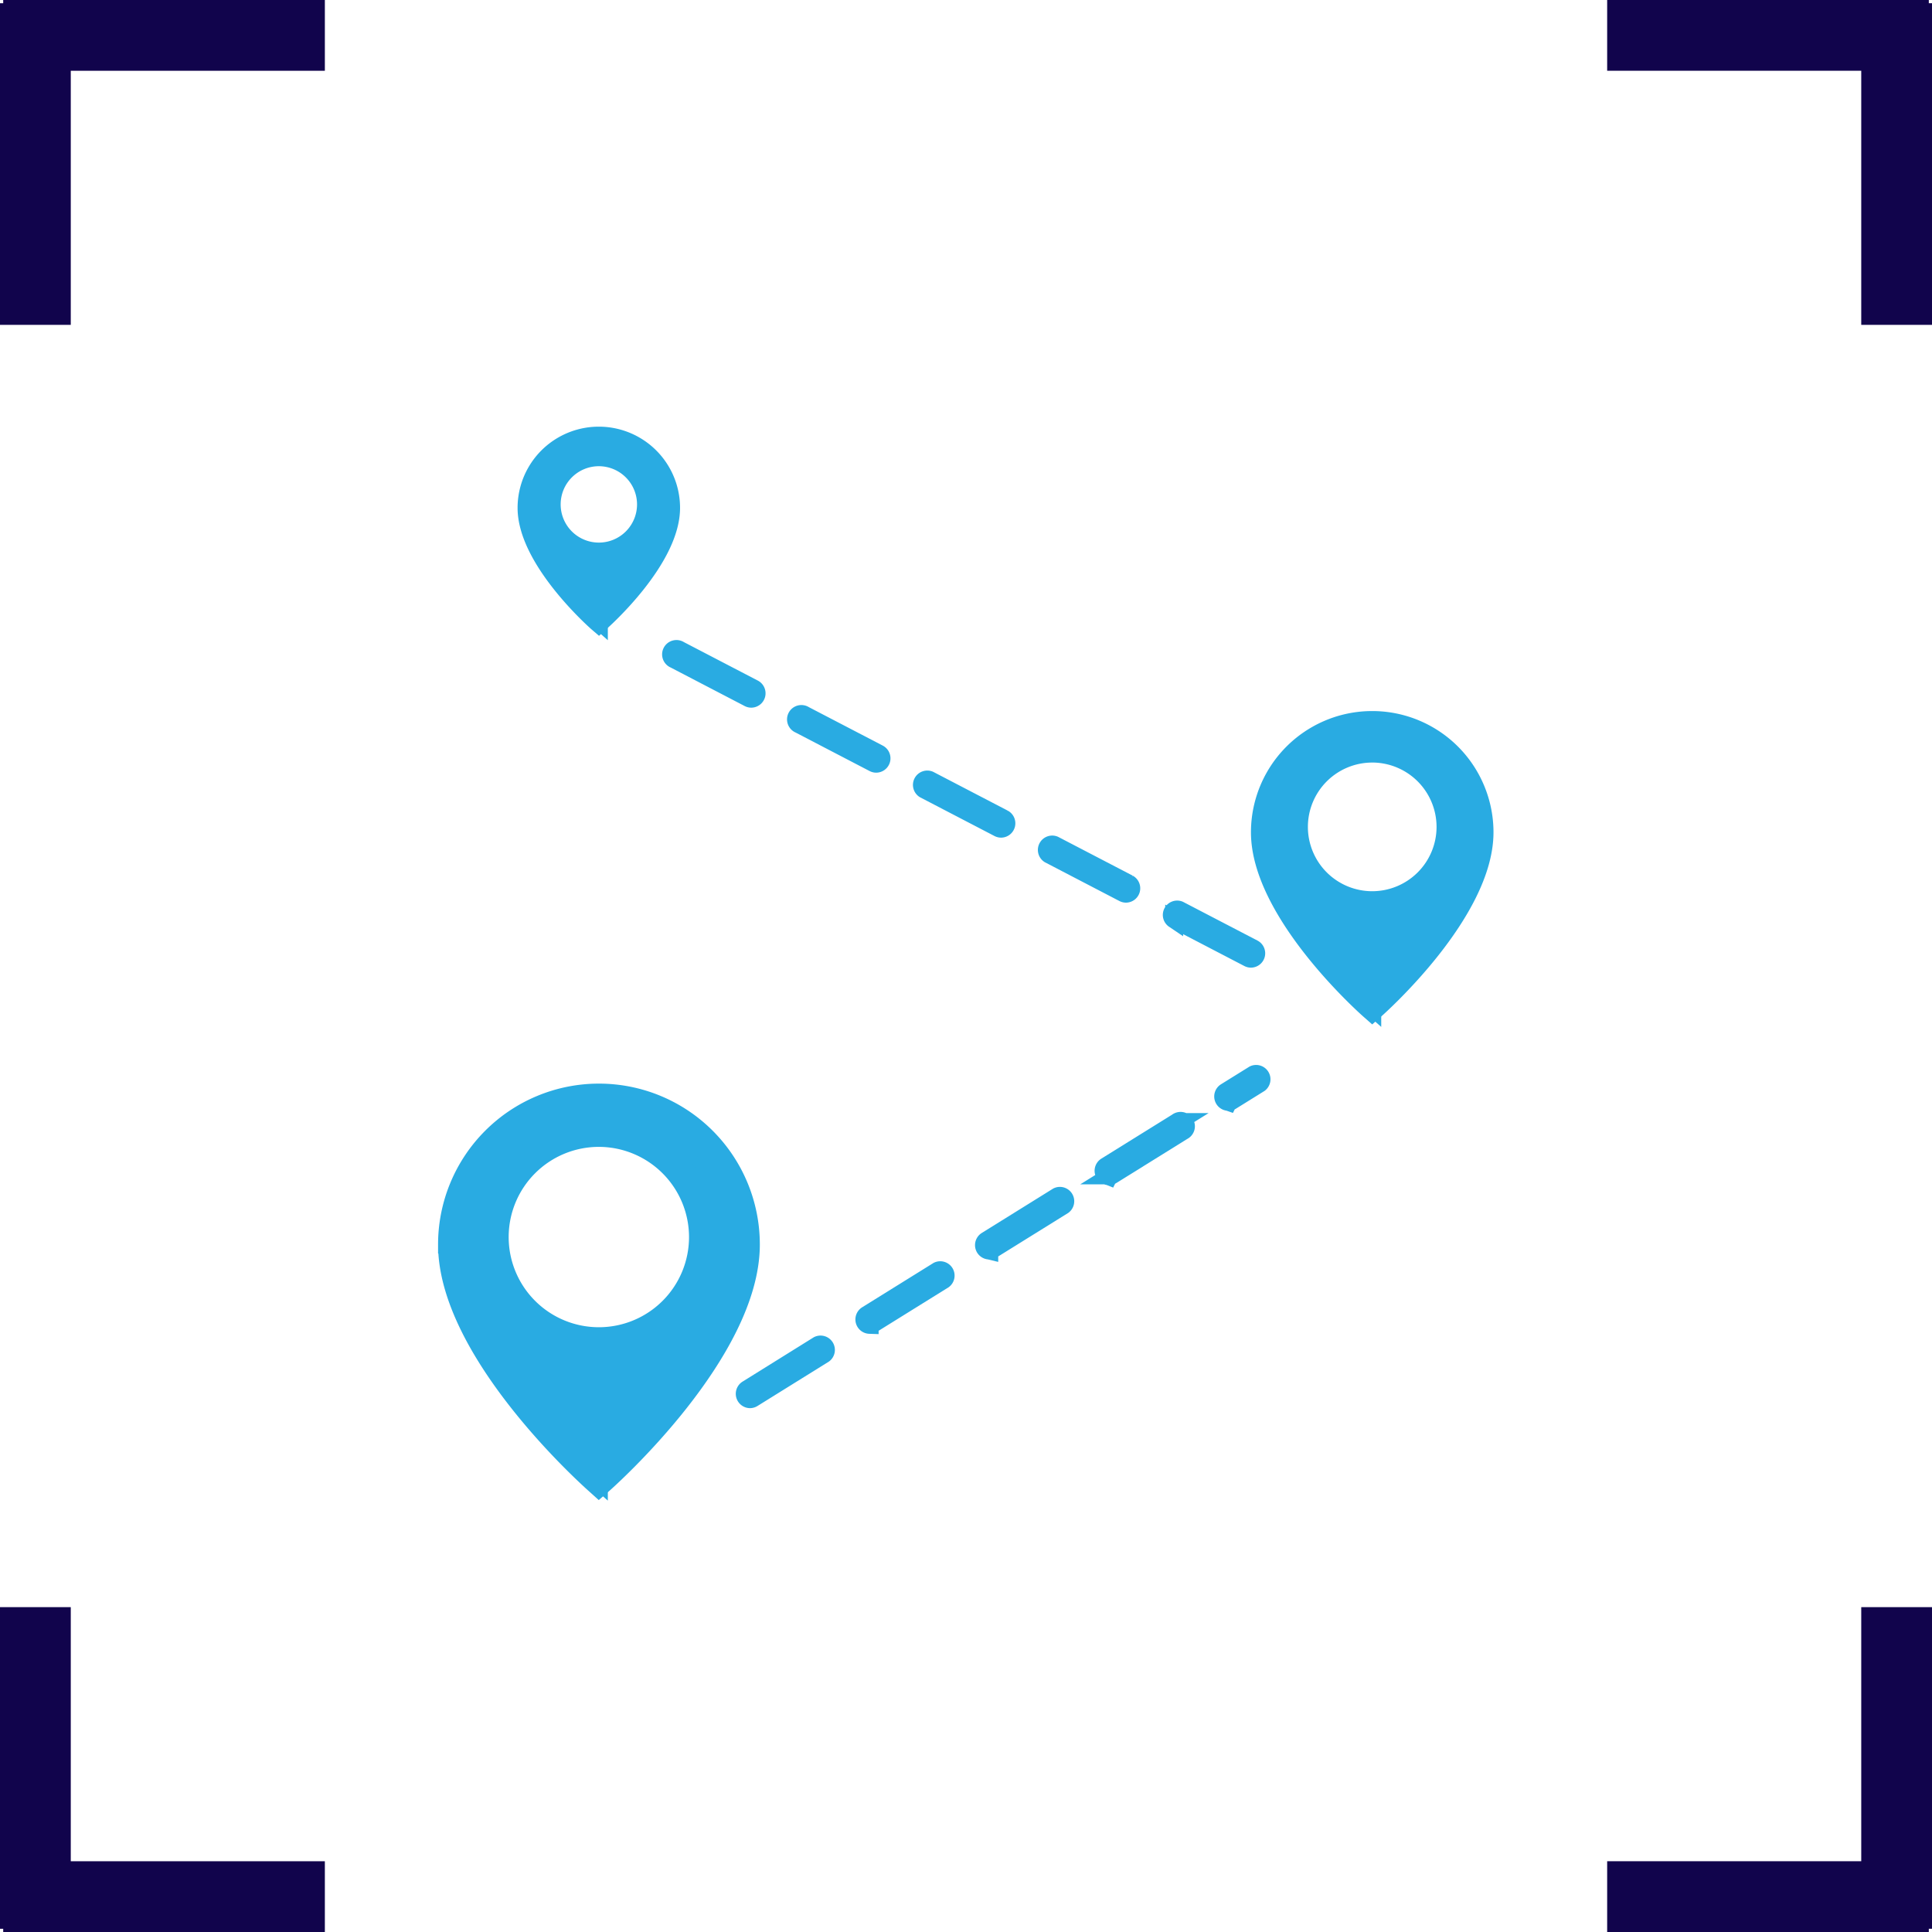 <svg xmlns="http://www.w3.org/2000/svg" width="107.7" height="107.7" viewBox="0 0 107.7 107.7">
  <g id="Group_29214" data-name="Group 29214" transform="translate(-6206.387 -1712.506)" style="isolation: isolate">
    <g id="Group_23077" data-name="Group 23077" transform="translate(6206.387 1712.506)" style="mix-blend-mode: overlay;isolation: isolate">
      <g id="Group_23072" data-name="Group 23072">
        <g id="Group_238" data-name="Group 238">
          <g id="Union_1" data-name="Union 1" transform="translate(89.592)" fill="#11044c">
            <path d="M 17.609 17.609 L 14.664 17.609 L 14.664 3.944 L 14.664 3.444 L 14.164 3.444 L 0.5 3.444 L 0.5 0.5 L 17.43 0.5 L 17.43 0.679 L 17.609 0.679 L 17.609 17.609 Z" stroke="none"/>
            <path d="M 17.109 17.109 L 17.109 1.179 L 16.93 1.179 L 16.93 1 L 1 1 L 1 2.944 L 14.164 2.944 L 15.164 2.944 L 15.164 3.944 L 15.164 17.109 L 17.109 17.109 M 18.109 18.109 L 14.164 18.109 L 14.164 3.944 L -9.457397709411453e-07 3.944 L -9.457397709411453e-07 -9.457397709411453e-07 L 17.93 -9.457397709411453e-07 L 17.93 0.179 L 18.109 0.179 L 18.109 18.109 Z" stroke="none" fill="#11044c"/>
          </g>
          <g id="Union_3" data-name="Union 3" transform="translate(89.592 89.591)" fill="#11044c">
            <path d="M 17.43 17.609 L 0.5 17.609 L 0.5 14.664 L 14.164 14.664 L 14.664 14.664 L 14.664 14.164 L 14.664 0.5 L 17.609 0.5 L 17.609 17.429 L 17.43 17.429 L 17.43 17.609 Z" stroke="none"/>
            <path d="M 15.164 1 L 15.164 14.164 L 15.164 15.164 L 14.164 15.164 L 1 15.164 L 1 17.109 L 16.93 17.109 L 16.93 16.929 L 17.109 16.929 L 17.109 1 L 15.164 1 M 14.164 0 L 18.109 0 L 18.109 17.929 L 17.93 17.929 L 17.93 18.109 L 3.814697265625e-06 18.109 L 3.814697265625e-06 14.164 L 14.164 14.164 L 14.164 0 Z" stroke="none" fill="#11044c"/>
          </g>
          <g id="Union_2" data-name="Union 2" transform="translate(18.109 18.109) rotate(180)" fill="#11044c">
            <path d="M 17.43 17.609 L 0.5 17.609 L 0.5 14.664 L 14.164 14.664 L 14.664 14.664 L 14.664 14.164 L 14.664 0.5 L 17.609 0.5 L 17.609 17.429 L 17.43 17.429 L 17.43 17.609 Z" stroke="none"/>
            <path d="M 15.164 1 L 15.164 14.164 L 15.164 15.164 L 14.164 15.164 L 1 15.164 L 1 17.109 L 16.93 17.109 L 16.93 16.929 L 17.109 16.929 L 17.109 1 L 15.164 1 M 14.164 0 L 18.109 0 L 18.109 17.929 L 17.93 17.929 L 17.93 18.109 L 0 18.109 L 0 14.164 L 14.164 14.164 L 14.164 0 Z" stroke="none" fill="#11044c"/>
          </g>
          <g id="Union_4" data-name="Union 4" transform="translate(18.109 107.7) rotate(180)" fill="#11044c">
            <path d="M 17.609 17.609 L 14.664 17.609 L 14.664 3.944 L 14.664 3.444 L 14.164 3.444 L 0.5 3.444 L 0.5 0.5 L 17.43 0.5 L 17.43 0.679 L 17.609 0.679 L 17.609 17.609 Z" stroke="none"/>
            <path d="M 17.109 17.109 L 17.109 1.179 L 16.93 1.179 L 16.93 1 L 1 1 L 1 2.944 L 14.164 2.944 L 15.164 2.944 L 15.164 3.944 L 15.164 17.109 L 17.109 17.109 M 18.109 18.109 L 14.164 18.109 L 14.164 3.944 L 4.340210125519661e-06 3.944 L 4.340210125519661e-06 -9.457397709411453e-07 L 17.93 -9.457397709411453e-07 L 17.93 0.179 L 18.109 0.179 L 18.109 18.109 Z" stroke="none" fill="#11044c"/>
          </g>
        </g>
      </g>
    </g>
    <g id="Group_29130" data-name="Group 29130" transform="translate(6003.5 1599.403)">
      <g id="Group_25250" data-name="Group 25250" transform="translate(227.802 137.387)">
        <g id="Group_25228" data-name="Group 25228" transform="translate(16.593 35.564)">
          <path id="Path_53139" data-name="Path 53139" d="M243.2,187.889a.3.3,0,0,1-.158-.552L247,184.872a.3.3,0,0,1,.314.507l-3.966,2.466A.305.305,0,0,1,243.2,187.889Zm6.667-4.144a.3.3,0,0,1-.157-.552l3.966-2.465a.3.3,0,0,1,.314.506l-3.966,2.466A.3.3,0,0,1,249.862,183.745Zm6.667-4.144a.3.3,0,0,1-.157-.551l3.966-2.466a.3.3,0,0,1,.314.507l-3.966,2.465A.292.292,0,0,1,256.529,179.6Zm6.667-4.143a.3.3,0,0,1-.157-.552l3.966-2.465a.3.3,0,1,1,.314.506l-3.966,2.466A.3.3,0,0,1,263.2,175.458Zm6.667-4.144a.3.3,0,0,1-.157-.551l1.574-.978a.3.3,0,0,1,.314.506l-1.574.978A.292.292,0,0,1,269.864,171.313Z" transform="translate(-242.896 -169.739)" fill="#29abe2" stroke="#29abe2" stroke-width="1"/>
        </g>
        <g id="Group_25229" data-name="Group 25229" transform="translate(12.523 11.911)">
          <path id="Path_53140" data-name="Path 53140" d="M271.489,165.469a.291.291,0,0,1-.136-.034l-4.143-2.156a.3.3,0,0,1,.275-.529l4.143,2.156a.3.3,0,0,1-.139.563Zm-6.963-3.624a.294.294,0,0,1-.137-.033l-4.143-2.156a.3.3,0,0,1,.276-.529l4.142,2.156a.3.3,0,0,1-.137.562Zm-6.964-3.623a.3.3,0,0,1-.137-.034l-4.143-2.156a.3.3,0,0,1,.276-.529l4.142,2.156a.3.3,0,0,1-.137.563ZM250.6,154.6a.3.3,0,0,1-.137-.034l-4.142-2.156a.3.3,0,1,1,.275-.529l4.143,2.156a.3.3,0,0,1-.139.563Zm-6.964-3.624a.29.29,0,0,1-.136-.033l-4.143-2.157a.3.3,0,1,1,.275-.529l4.143,2.156a.3.3,0,0,1-.138.563Z" transform="translate(-239.193 -148.222)" fill="#29abe2" stroke="#29abe2" stroke-width="1"/>
        </g>
        <g id="Group_25233" data-name="Group 25233" transform="translate(0 36.618)">
          <g id="Group_25230" data-name="Group 25230" transform="translate(0.309 0.308)">
            <path id="Path_53141" data-name="Path 53141" d="M236.243,170.977a8.16,8.16,0,0,0-8.16,8.16c0,5.971,8.16,13.174,8.16,13.174s8.159-7.2,8.159-13.174A8.159,8.159,0,0,0,236.243,170.977Zm0,13.585a5.835,5.835,0,1,1,5.834-5.835A5.834,5.834,0,0,1,236.243,184.562Z" transform="translate(-228.083 -170.977)" fill="#29abe2" stroke="#29abe2" stroke-width="1"/>
          </g>
          <g id="Group_25231" data-name="Group 25231" transform="translate(0.309 0.308)">
            <path id="Path_53142" data-name="Path 53142" d="M236.243,172.892v-1.915a8.16,8.16,0,0,0-8.16,8.16c0,5.971,8.16,13.174,8.16,13.174v-7.749a5.835,5.835,0,1,1,0-11.67Z" transform="translate(-228.083 -170.977)" fill="#29abe2" stroke="#29abe2" stroke-width="1"/>
          </g>
          <g id="Group_25232" data-name="Group 25232">
            <path id="Path_53143" data-name="Path 53143" d="M236.271,192.75l-.2-.18c-.337-.3-8.264-7.363-8.264-13.4a8.468,8.468,0,0,1,16.937,0c0,6.042-7.927,13.107-8.265,13.4Zm0-21.436a7.86,7.86,0,0,0-7.852,7.851c0,5.244,6.6,11.6,7.852,12.757,1.253-1.161,7.851-7.516,7.851-12.757A7.86,7.86,0,0,0,236.271,171.314Zm0,13.584a6.143,6.143,0,1,1,6.143-6.143A6.15,6.15,0,0,1,236.271,184.9Zm0-11.67a5.527,5.527,0,1,0,5.526,5.527A5.533,5.533,0,0,0,236.271,173.228Z" transform="translate(-227.802 -170.697)" fill="#29abe2" stroke="#29abe2" stroke-width="1"/>
          </g>
        </g>
        <g id="Group_25241" data-name="Group 25241" transform="translate(45.321 15.853)">
          <g id="Group_25238" data-name="Group 25238" transform="translate(0.228 0.228)">
            <path id="Path_53147" data-name="Path 53147" d="M275.269,152.015a6.033,6.033,0,0,0-6.033,6.033c0,4.414,6.033,9.739,6.033,9.739s6.032-5.325,6.032-9.739A6.033,6.033,0,0,0,275.269,152.015Zm0,10.042a4.313,4.313,0,1,1,4.313-4.313A4.312,4.312,0,0,1,275.269,162.057Z" transform="translate(-269.236 -152.015)" fill="#29abe2" stroke="#29abe2" stroke-width="1"/>
          </g>
          <g id="Group_25239" data-name="Group 25239" transform="translate(0.228 0.228)">
            <path id="Path_53148" data-name="Path 53148" d="M275.269,153.431v-1.416a6.033,6.033,0,0,0-6.033,6.033c0,4.414,6.033,9.739,6.033,9.739v-5.728a4.314,4.314,0,1,1,0-8.627Z" transform="translate(-269.236 -152.015)" fill="#29abe2" stroke="#29abe2" stroke-width="1"/>
          </g>
          <g id="Group_25240" data-name="Group 25240">
            <path id="Path_53149" data-name="Path 53149" d="M275.288,168.111l-.151-.133c-.25-.22-6.109-5.444-6.109-9.909a6.26,6.26,0,1,1,12.52,0c0,4.465-5.859,9.689-6.109,9.909Zm0-15.846a5.81,5.81,0,0,0-5.8,5.8c0,3.874,4.876,8.571,5.8,9.43.928-.859,5.805-5.556,5.805-9.43A5.811,5.811,0,0,0,275.288,152.264Zm0,10.042a4.542,4.542,0,1,1,4.541-4.541A4.546,4.546,0,0,1,275.288,162.306Zm0-8.627a4.086,4.086,0,1,0,4.086,4.086A4.09,4.09,0,0,0,275.288,153.679Z" transform="translate(-269.029 -151.808)" fill="#29abe2" stroke="#29abe2" stroke-width="1"/>
          </g>
        </g>
        <g id="Group_25249" data-name="Group 25249" transform="translate(4.44)">
          <g id="Group_25246" data-name="Group 25246" transform="translate(0.146 0.147)">
            <path id="Path_53154" data-name="Path 53154" d="M235.857,137.521a3.882,3.882,0,0,0-3.883,3.882c0,2.842,3.883,6.268,3.883,6.268s3.882-3.426,3.882-6.268A3.882,3.882,0,0,0,235.857,137.521Zm0,6.463a2.776,2.776,0,1,1,2.776-2.776A2.777,2.777,0,0,1,235.857,143.984Z" transform="translate(-231.974 -137.521)" fill="#29abe2" stroke="#29abe2" stroke-width="1"/>
          </g>
          <g id="Group_25247" data-name="Group 25247" transform="translate(0.146 0.147)">
            <path id="Path_53155" data-name="Path 53155" d="M235.857,138.431v-.91a3.882,3.882,0,0,0-3.883,3.882c0,2.842,3.883,6.268,3.883,6.268v-3.687a2.776,2.776,0,1,1,0-5.553Z" transform="translate(-231.974 -137.521)" fill="#29abe2" stroke="#29abe2" stroke-width="1"/>
          </g>
          <g id="Group_25248" data-name="Group 25248">
            <path id="Path_53156" data-name="Path 53156" d="M235.87,147.88l-.1-.086c-.16-.142-3.931-3.5-3.931-6.378a4.028,4.028,0,1,1,8.057,0c0,2.875-3.771,6.236-3.931,6.378Zm0-10.2a3.74,3.74,0,0,0-3.735,3.735c0,2.494,3.138,5.517,3.735,6.069.6-.552,3.734-3.575,3.734-6.069A3.74,3.74,0,0,0,235.87,137.681Zm0,6.463a2.922,2.922,0,1,1,2.922-2.922A2.926,2.926,0,0,1,235.87,144.143Zm0-5.551a2.629,2.629,0,1,0,2.628,2.63A2.632,2.632,0,0,0,235.87,138.592Z" transform="translate(-231.841 -137.387)" fill="#29abe2" stroke="#29abe2" stroke-width="1"/>
          </g>
        </g>
      </g>
    </g>
  </g>
</svg>
